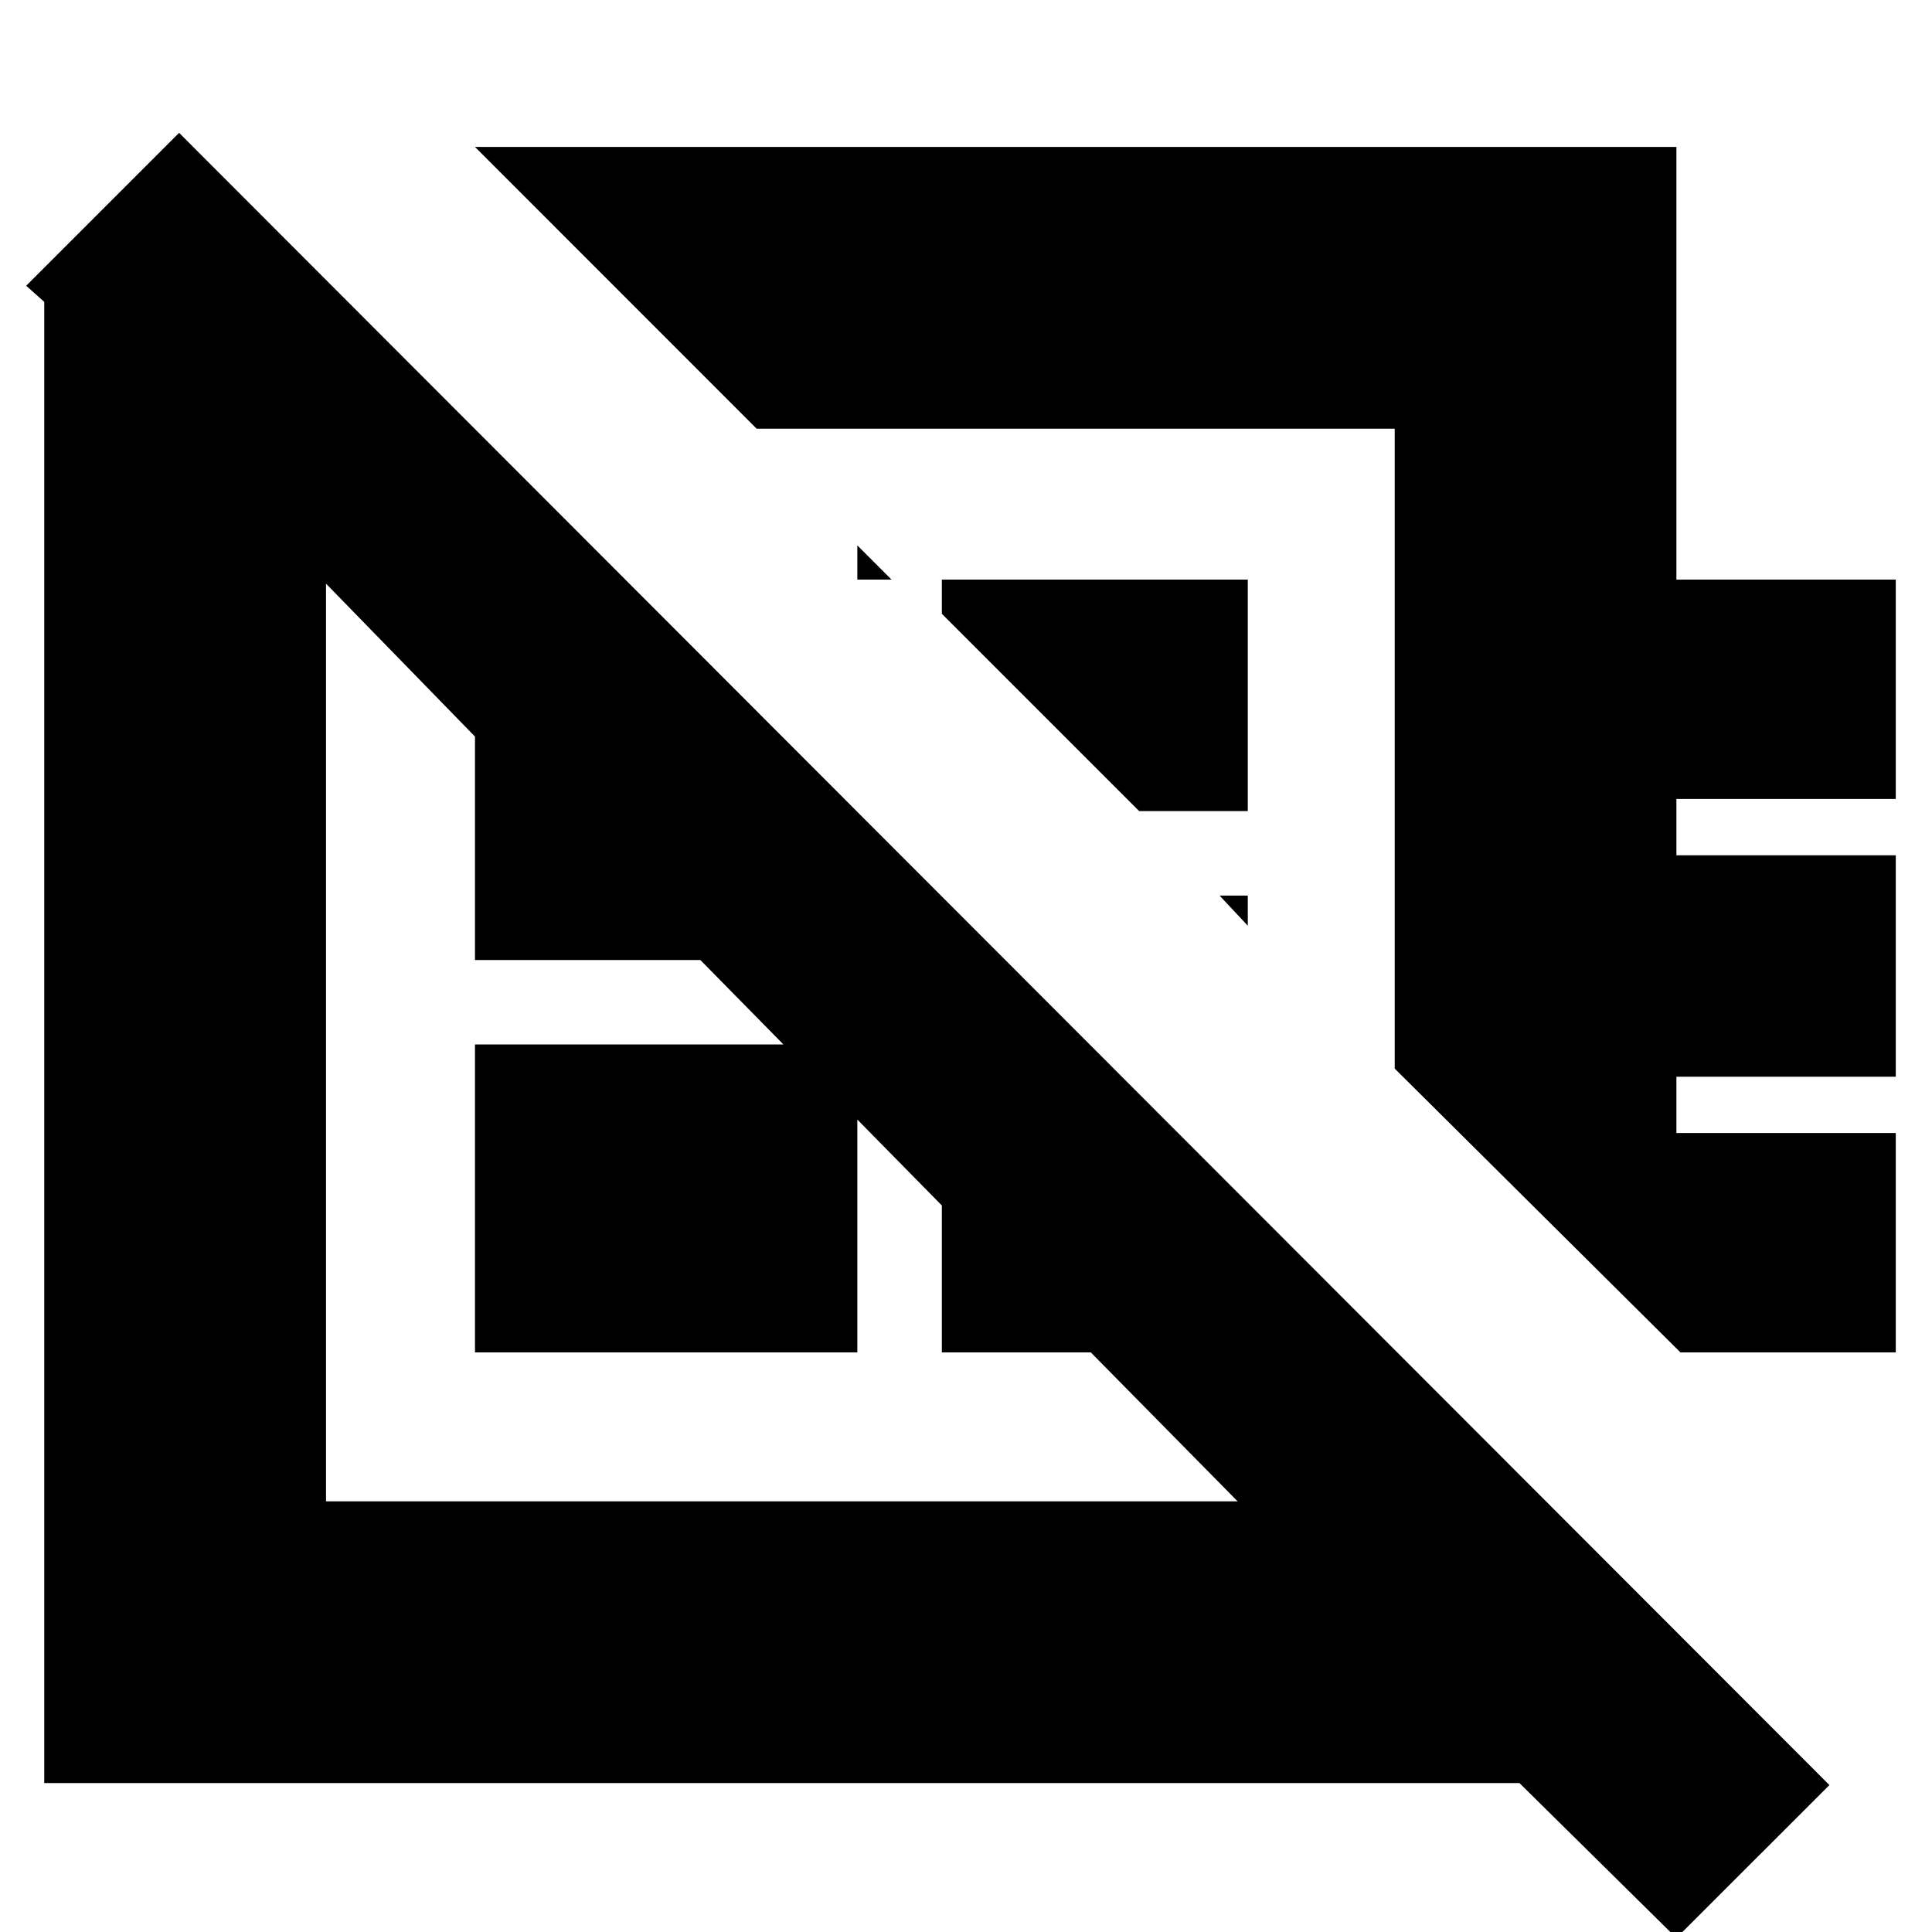 <svg xmlns="http://www.w3.org/2000/svg" height="20" width="20"><path d="M17.354 20.062 15.729 18.458H0.458V3.125L0.271 2.958L1.854 1.375L18.938 18.479ZM17.396 14 14.438 11.062V4.438H7.833L4.917 1.521H17.354V6H19.625V8.271H17.354V8.854H19.625V11.146H17.354V11.729H19.625V14ZM8.875 5.646 9.229 6H8.875ZM11.792 8.396 9.75 6.354V6H12.917V8.396ZM12.917 9.583 12.625 9.271H12.917ZM11.167 7.792ZM8.062 10.75ZM4.917 14V10.812H8.875V14ZM3.375 15.542H12.812L11.292 14H9.75V12.479L7.25 9.938H4.917V7.625L3.375 6.042Z"/></svg>